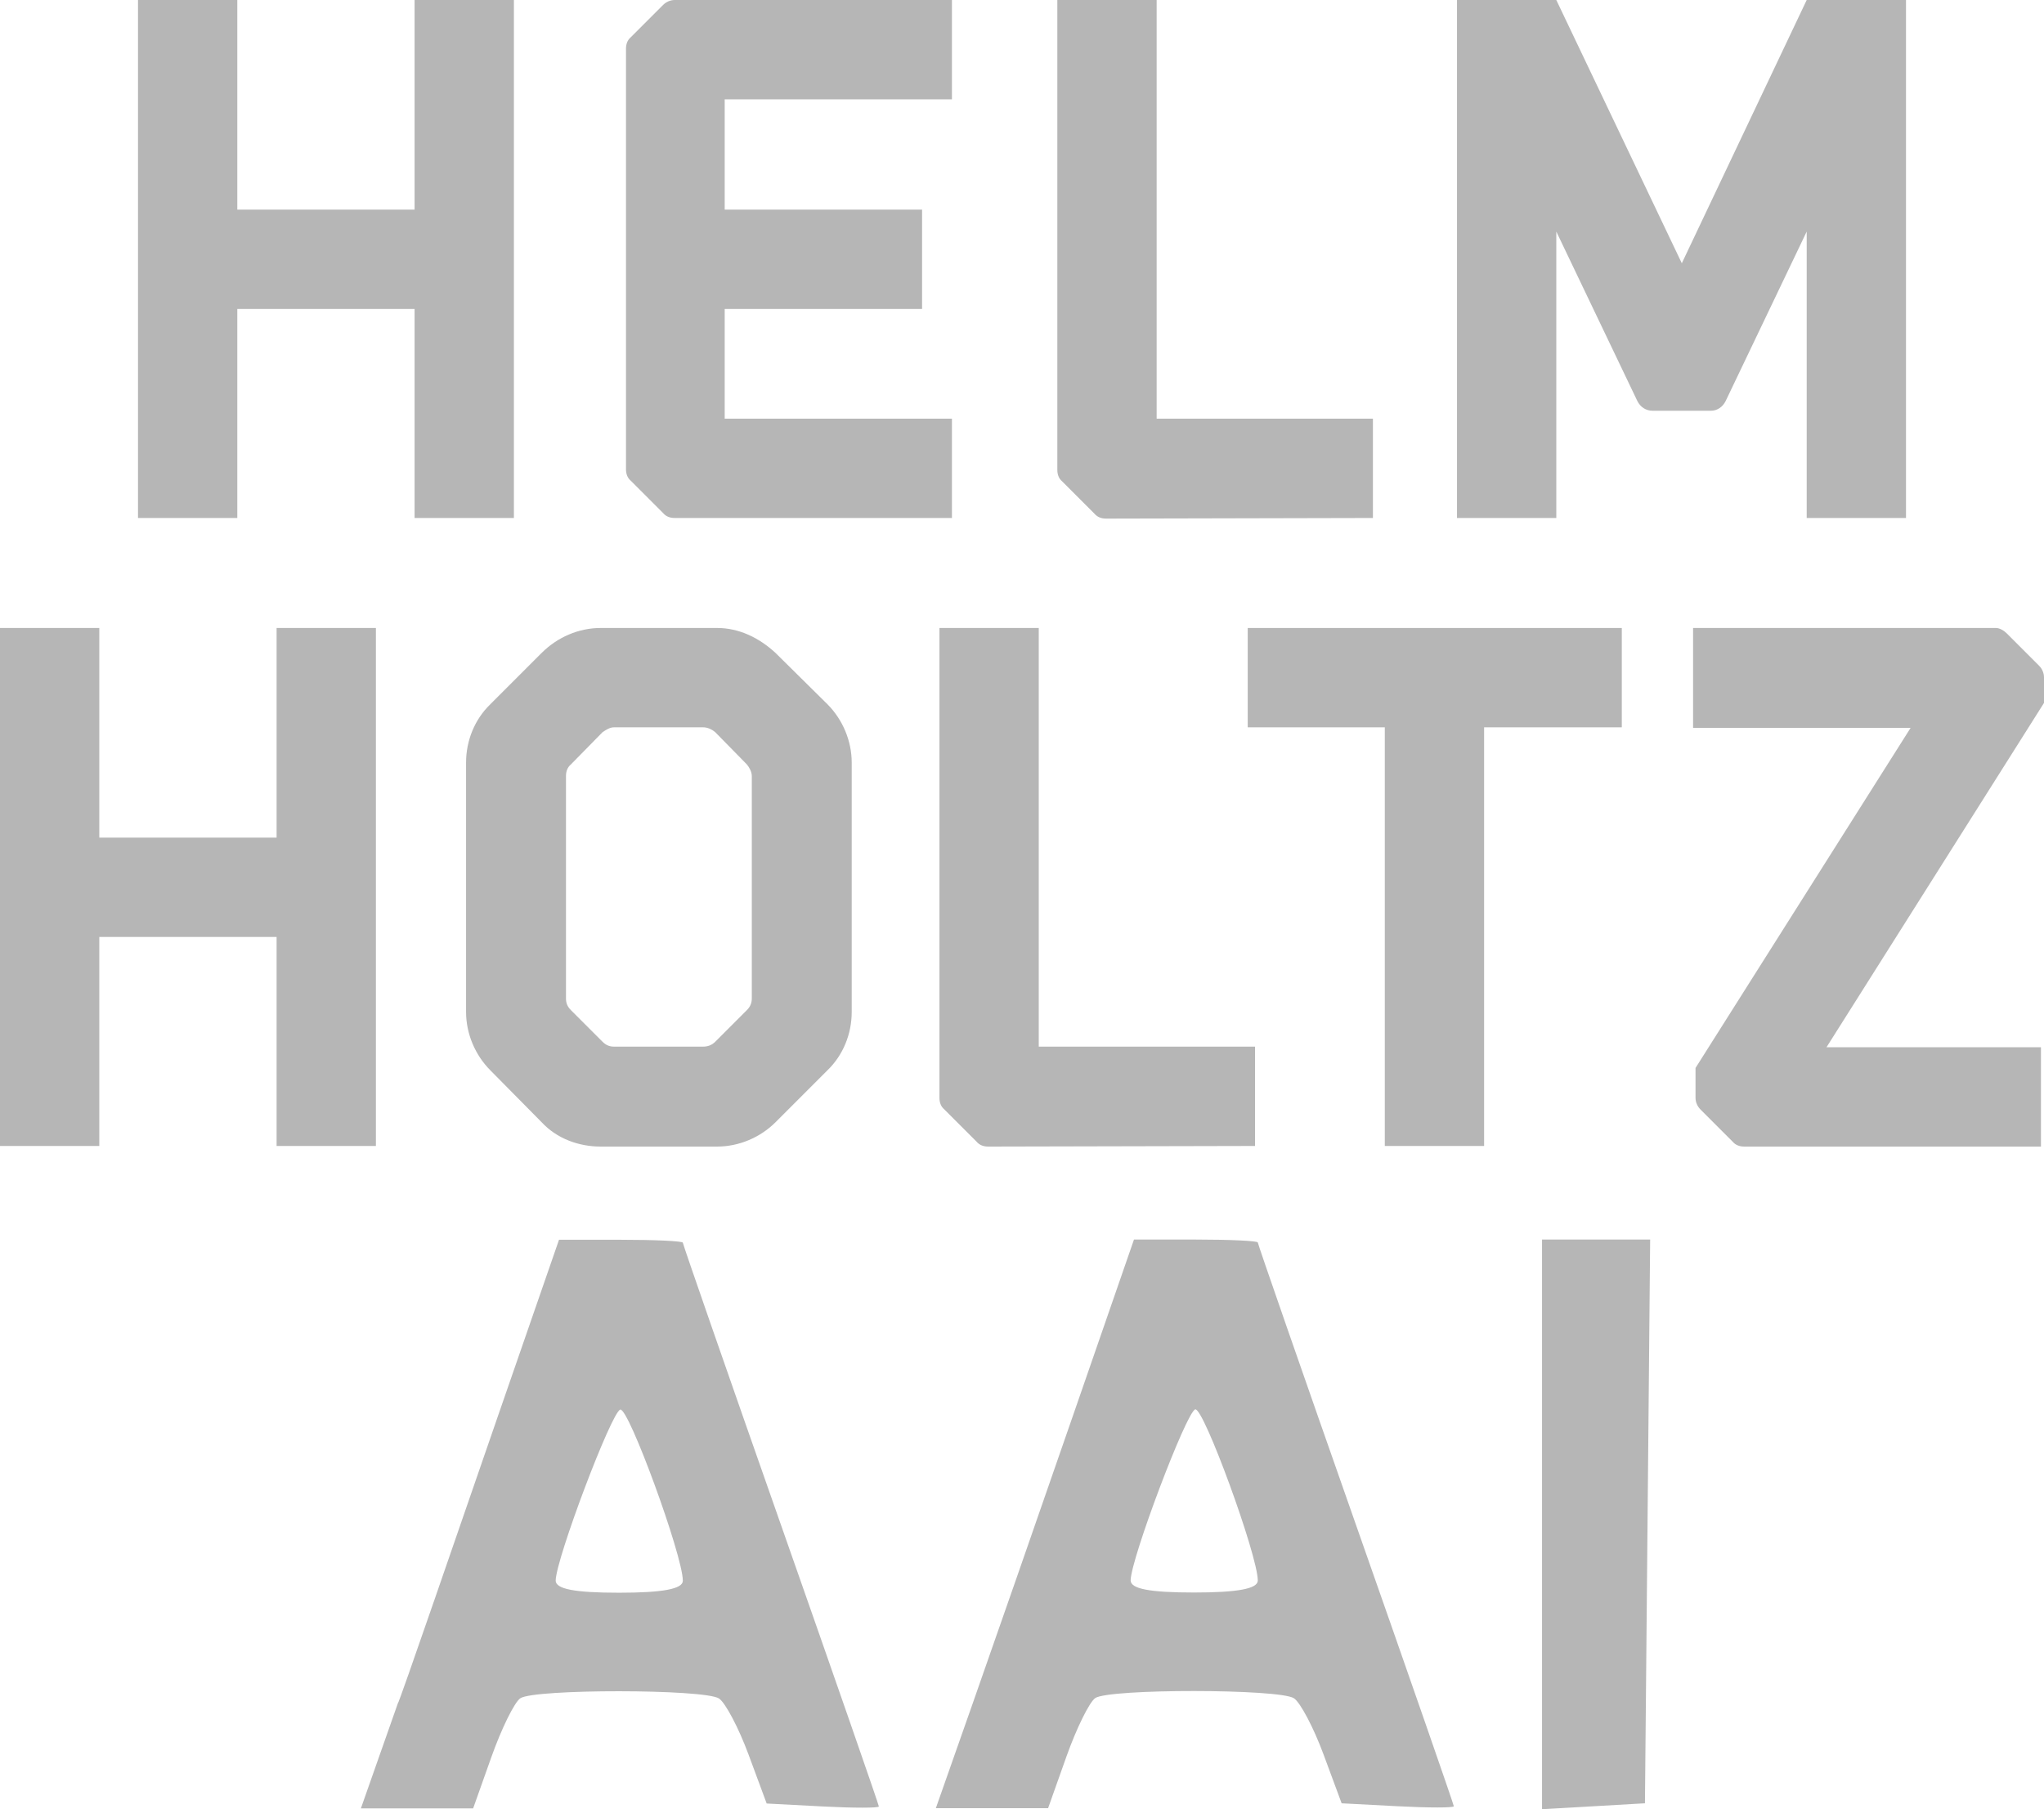 <?xml version="1.0" encoding="UTF-8" standalone="no"?>
<svg
   height="296.887"
   width="335.5"
   xml:space="preserve"
   viewBox="0 0 335.5 296.887"
   y="0px"
   x="0px"
   id="Layer_1"
   version="1.1"
   sodipodi:docname="helmholtz.svg"
   inkscape:version="1.2.2 (b0a8486541, 2022-12-01)"
   xmlns:inkscape="http://www.inkscape.org/namespaces/inkscape"
   xmlns:sodipodi="http://sodipodi.sourceforge.net/DTD/sodipodi-0.dtd"
   xmlns="http://www.w3.org/2000/svg"
   xmlns:svg="http://www.w3.org/2000/svg"
   xmlns:rdf="http://www.w3.org/1999/02/22-rdf-syntax-ns#"
   xmlns:cc="http://creativecommons.org/ns#"
   xmlns:dc="http://purl.org/dc/elements/1.1/"><sodipodi:namedview
     id="namedview16"
     pagecolor="#ffffff"
     bordercolor="#666666"
     borderopacity="1.0"
     inkscape:showpageshadow="2"
     inkscape:pageopacity="0.0"
     inkscape:pagecheckerboard="0"
     inkscape:deskcolor="#d1d1d1"
     showgrid="false"
     inkscape:zoom="1.6936886"
     inkscape:cx="171.22392"
     inkscape:cy="171.51914"
     inkscape:window-width="1920"
     inkscape:window-height="1058"
     inkscape:window-x="0"
     inkscape:window-y="0"
     inkscape:window-maximized="1"
     inkscape:current-layer="g5" /><defs
     id="defs113" /><style
     id="style3"
     type="text/css">
	.st0{fill:#005AA0;}
	.st1{fill:#8CB423;}
</style><g
     transform="translate(19.15,-85)"
     id="g5"><g
       id="g2615"><path
         style="fill:#b6b6b6;fill-opacity:1"
         id="path7"
         d="M 48.9,119.5 V 85 h 16.3 v 85 H 48.9 V 135.7 H 19.8 V 170 H 3.5 V 85 h 16.3 v 34.4 h 29.1 z"
         class="st0" /><path
         style="fill:#b6b6b6;fill-opacity:1"
         id="path9"
         d="m 137.1,85 v 16.3 H 99.8 v 18.1 h 32.4 v 16.3 H 99.8 v 18 h 37.3 V 170 H 91.6 c -0.7,0 -1.4,-0.2 -1.9,-0.8 l -5.3,-5.3 c -0.6,-0.5 -0.8,-1.2 -0.8,-1.9 V 93 c 0,-0.7 0.2,-1.4 0.8,-1.9 l 5.3,-5.3 C 90.2,85.3 90.9,85 91.6,85 Z"
         class="st0" /><path
         style="fill:#b6b6b6;fill-opacity:1"
         id="path11"
         d="m 162.4,170.1 c -0.7,0 -1.4,-0.2 -1.9,-0.8 l -5.3,-5.3 c -0.6,-0.5 -0.8,-1.2 -0.8,-1.9 V 85 h 16.3 v 68.7 h 35.5 V 170 Z"
         class="st0" /><path
         style="fill:#b6b6b6;fill-opacity:1"
         id="path13"
         d="m 293.7,85 v 85 h -16.3 v -47 l -13.3,27.8 c -0.5,1 -1.4,1.6 -2.4,1.6 h -9.6 c -1.1,0 -2,-0.6 -2.5,-1.6 L 236.3,123 v 47 H 220 V 85 h 16.3 l 20.6,43.2 20.5,-43.2 z"
         class="st0" /></g><g
       id="g2609"
       transform="translate(-5.244)"><path
         style="fill:#b6b6b6;fill-opacity:1"
         id="path15"
         d="m 31.494,222.549 v -34.5 h 16.3 v 85 h -16.3 v -34.3 H 2.394 v 34.3 H -13.906 v -85 H 2.394 v 34.4 H 31.494 Z"
         class="st0" /><path
         style="fill:#b6b6b6;fill-opacity:1"
         id="path17"
         d="m 113.394,192.149 8.5,8.4 c 2.5,2.5 4,6 4,9.6 v 40.9 c 0,3.6 -1.4,7.1 -4,9.6 l -8.5,8.5 c -2.5,2.5 -6,4 -9.6,4 H 84.694 c -3.6,0 -7.2,-1.3 -9.7,-4 l -8.4,-8.5 c -2.5,-2.5 -4,-6 -4,-9.6 v -40.9 c 0,-3.6 1.4,-7.1 4,-9.6 l 8.4,-8.4 c 2.6,-2.6 6.1,-4.1 9.7,-4.1 h 19.1 c 3.6,0 6.9,1.6 9.6,4.1 z m -3.9,56.7 v -36.5 c 0,-0.7 -0.4,-1.4 -0.8,-1.9 l -5.2,-5.3 c -0.6,-0.5 -1.3,-0.8 -2,-0.8 H 86.894 c -0.7,0 -1.3,0.4 -1.9,0.8 l -5.2,5.3 c -0.6,0.5 -0.8,1.2 -0.8,1.9 v 36.5 c 0,0.7 0.2,1.3 0.8,1.9 l 5.2,5.2 c 0.6,0.6 1.2,0.8 1.9,0.8 h 14.6 c 0.7,0 1.4,-0.2 2,-0.8 l 5.2,-5.2 c 0.5,-0.5 0.8,-1.1 0.8,-1.9 z"
         class="st0" /><path
         style="fill:#b6b6b6;fill-opacity:1"
         id="path19"
         d="m 148.294,273.149 c -0.7,0 -1.4,-0.2 -1.9,-0.8 l -5.3,-5.3 c -0.6,-0.5 -0.8,-1.2 -0.8,-1.9 v -77.1 h 16.3 v 68.7 h 35.5 v 16.3 z"
         class="st0" /><path
         style="fill:#b6b6b6;fill-opacity:1"
         id="path21"
         d="m 190.894,204.349 v -16.3 h 61.4 v 16.3 h -22.6 v 68.7 h -16.3 v -68.7 z"
         class="st0" /><path
         style="fill:#b6b6b6;fill-opacity:1"
         id="path23"
         d="m 315.494,188.949 5.3,5.3 c 0.5,0.5 0.8,1.2 0.8,1.9 v 4.2 l -35.7,56.5 h 35.2 v 16.3 h -48.7 c -0.7,0 -1.4,-0.2 -1.9,-0.8 l -5.3,-5.3 c -0.5,-0.5 -0.8,-1.2 -0.8,-1.9 v -4.9 l 35.3,-55.8 h -35.7 v -16.4 h 49.7 c 0.6,0 1.3,0.4 1.8,0.9 z"
         class="st0" /></g><path
       style="fill:#b6b6b6;fill-opacity:1;stroke-width:1"
       d="m 140.543,364.424 c 3.347,-9.512 10.664,-30.507 16.26,-46.656 l 10.175,-29.361 h 10.162 c 5.589,0 10.162,0.215 10.162,0.477 0,0.262 7.239,21.076 16.087,46.254 8.848,25.177 16.088,45.994 16.088,46.26 5.3e-4,0.265 -4.142,0.265 -9.206,0 l -9.207,-0.482 -2.97,-8.018 c -1.633,-4.41 -3.825,-8.562 -4.87,-9.226 -2.45,-1.558 -30.311,-1.58 -32.6,-0.026 -0.958,0.65 -3.092,4.983 -4.742,9.628 l -3.001,8.446 h -9.212 -9.212 l 6.086,-17.295 z m 46.76,-20.063 c 0,-4.117 -8.916,-28.497 -10.272,-28.086 -1.458,0.442 -10.521,24.415 -10.599,28.039 -0.03,1.407 3.097,2.011 10.414,2.011 7.159,0 10.457,-0.619 10.457,-1.964 z m 46.656,-9.214 v -46.74 h 8.873 8.873 l -0.427,46.254 -0.427,46.254 -8.446,0.486 -8.446,0.486 z m -187.789,29.312 c 0,0.572 10.664,-30.507 16.26,-46.656 l 10.175,-29.361 h 10.162 c 5.589,0 10.162,0.215 10.162,0.477 0,0.262 7.239,21.076 16.087,46.254 8.848,25.177 16.088,45.994 16.088,46.26 5.3e-4,0.265 -4.142,0.265 -9.206,0 l -9.207,-0.482 -2.97,-8.018 c -1.633,-4.41 -3.825,-8.562 -4.87,-9.226 -2.45,-1.558 -30.311,-1.58 -32.6,-0.026 -0.958,0.65 -3.092,4.983 -4.742,9.628 l -3.001,8.446 h -9.212 -9.212 l 6.086,-17.295 z m 46.76,-20.063 c 0,-4.117 -8.916,-28.497 -10.272,-28.086 -1.458,0.442 -10.521,24.415 -10.599,28.039 -0.03,1.407 3.097,2.011 10.414,2.011 7.159,0 10.457,-0.619 10.457,-1.964 z"
       id="path3058"
       sodipodi:nodetypes="sscssssscssssccccssssssccccccccccscssssscsssscccccsssss" /></g></svg>
